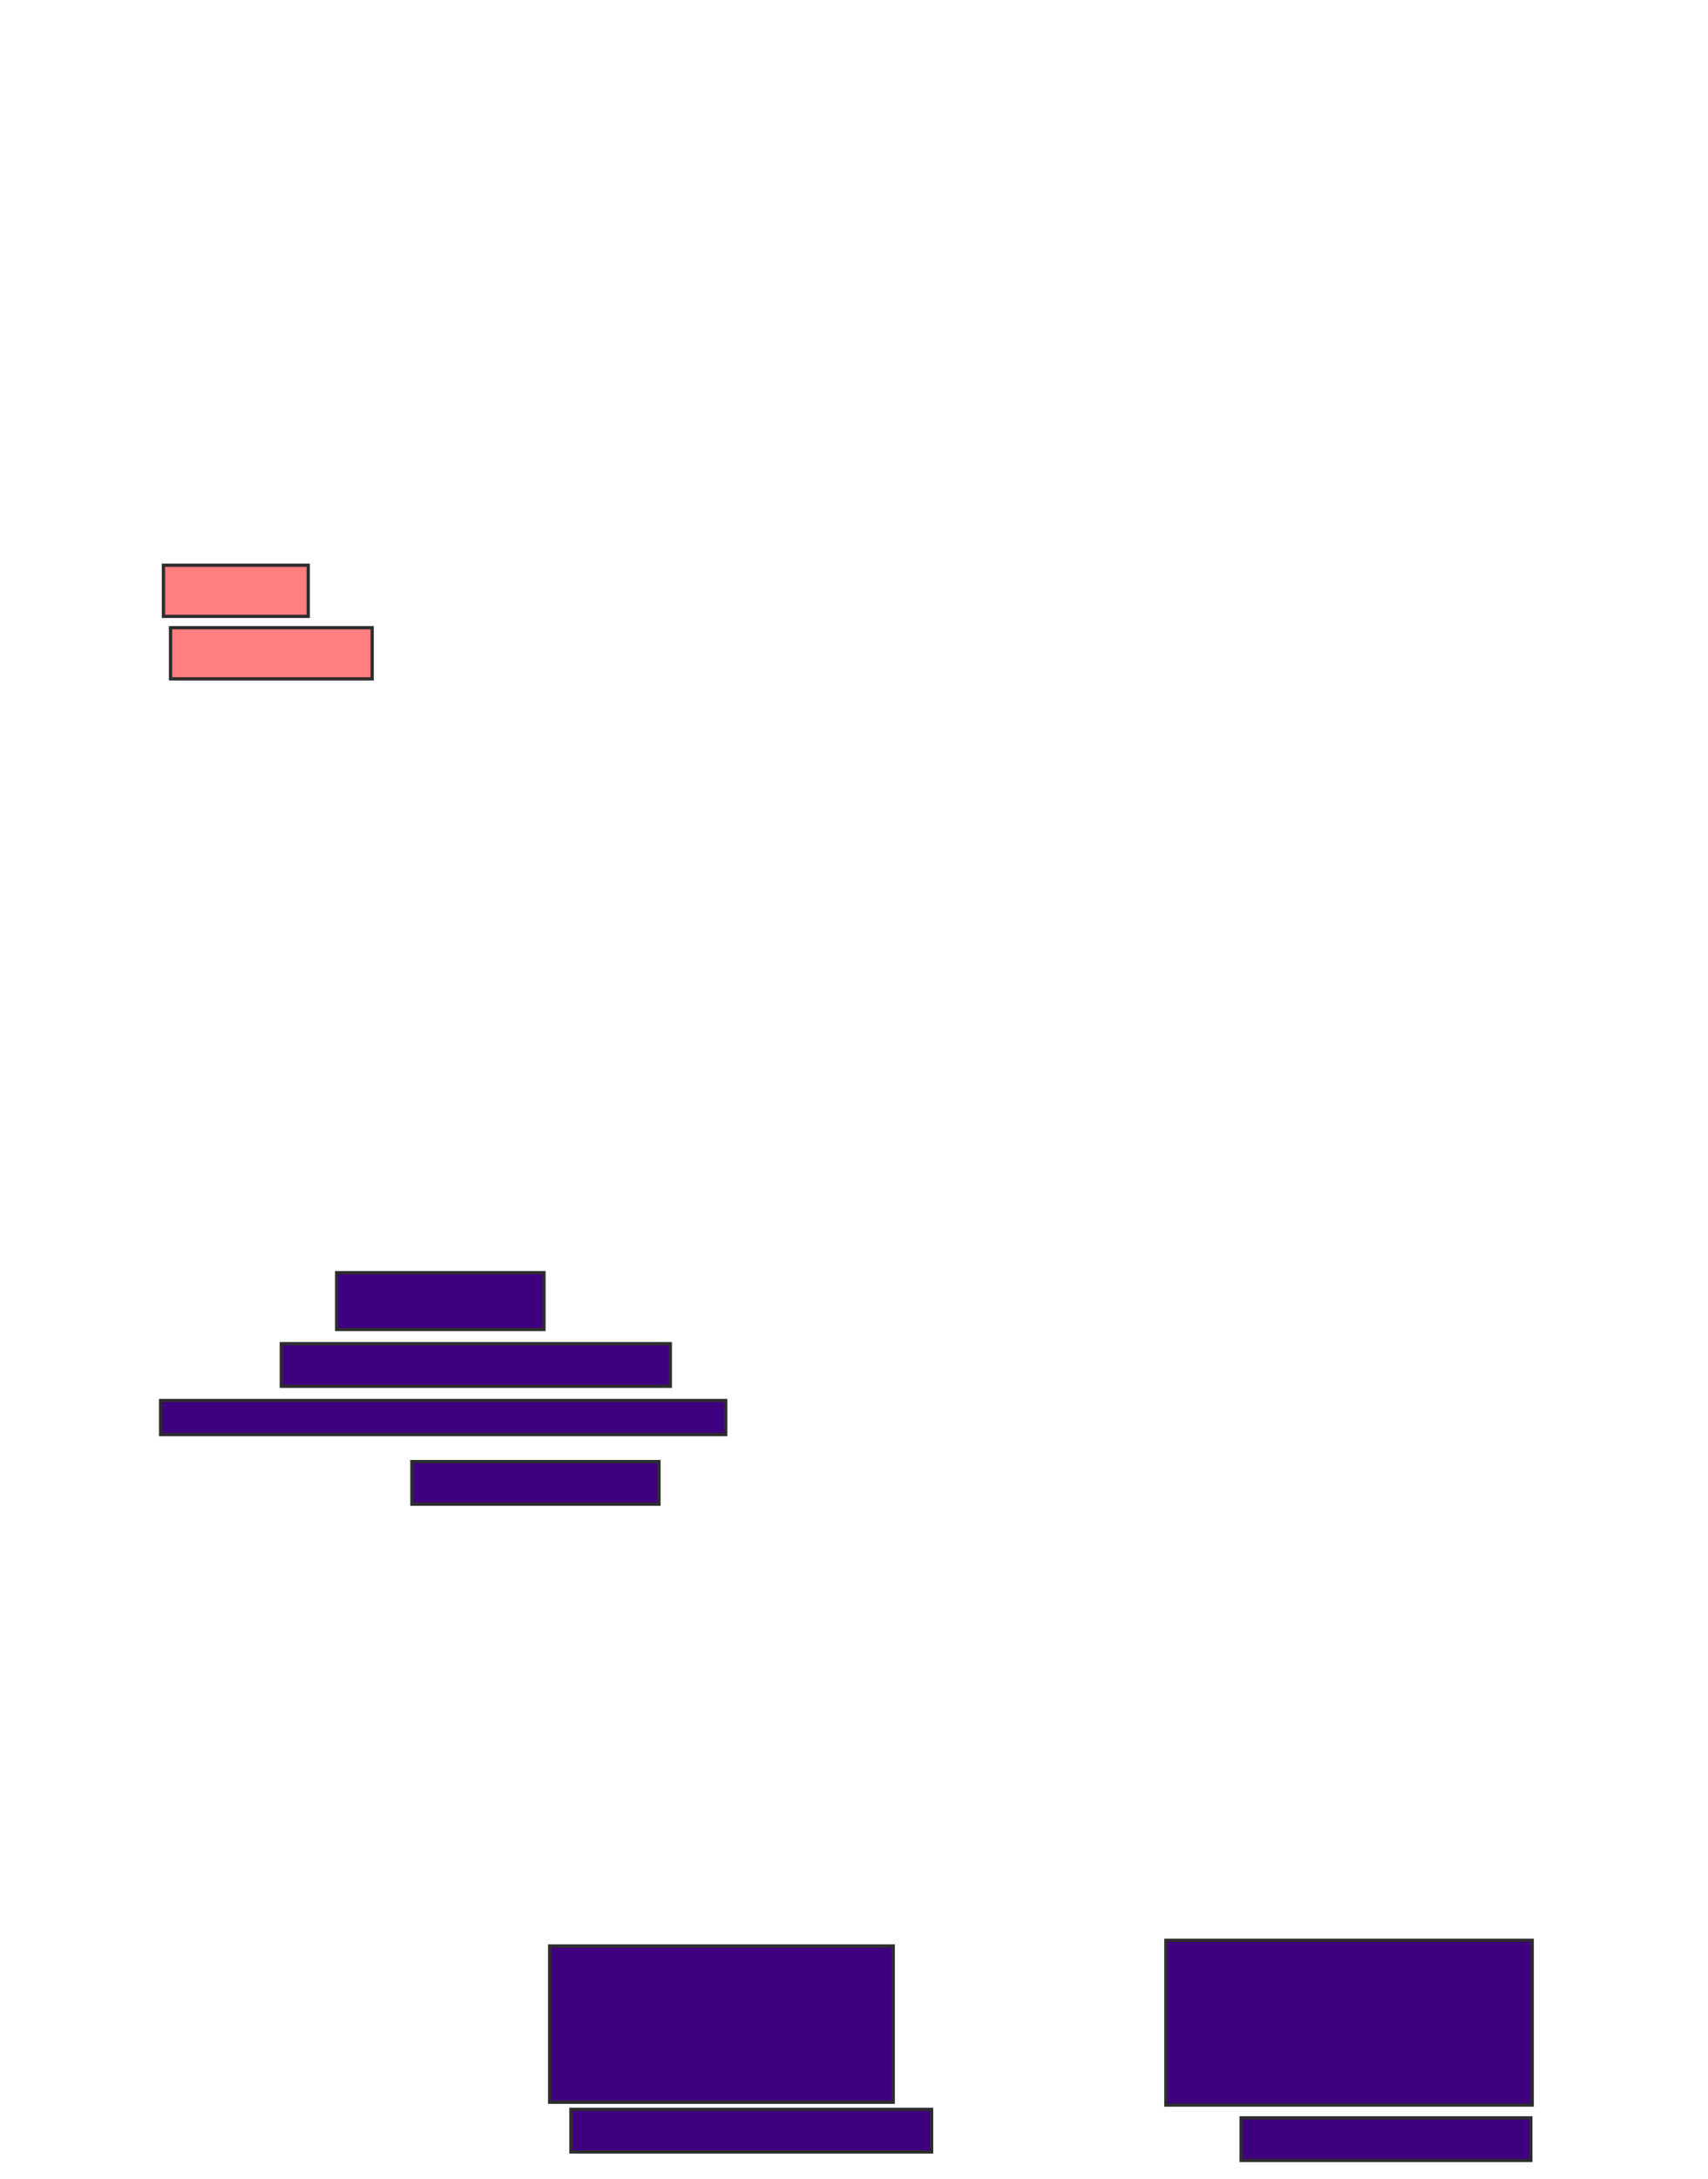 <svg xmlns="http://www.w3.org/2000/svg" width="523" height="667">
 <!-- Created with Image Occlusion Enhanced -->
 <g>
  <title>Labels</title>
 </g>
 <g>
  <title>Masks</title>
  <g id="274b15fe90bf4096830c25c4f51a9a93-ao-1" class="qshape">
   <rect stroke="#2D2D2D" height="15.652" width="44.348" y="173" x="50.043" fill="#FF7E7E" class="qshape"/>
   <rect stroke="#2D2D2D" height="15.652" width="61.739" y="192.13" x="52.217" fill="#FF7E7E" class="qshape"/>
  </g>
  <g id="274b15fe90bf4096830c25c4f51a9a93-ao-2">
   <rect stroke="#2D2D2D" height="17.391" width="63.478" y="389.522" x="103.087" fill="#3f007f"/>
   <rect stroke="#2D2D2D" height="13.043" width="119.13" y="411.261" x="86.13" fill="#3f007f"/>
   <rect stroke="#2D2D2D" height="10.435" width="173.043" y="428.652" x="49.174" fill="#3f007f"/>
   <rect stroke="#2D2D2D" height="13.043" width="75.652" y="447.348" x="126.13" fill="#3f007f"/>
  </g>
  <g id="274b15fe90bf4096830c25c4f51a9a93-ao-3">
   <rect stroke="#2D2D2D" height="50.435" width="112.174" y="593.87" x="357" fill="#3f007f"/>
   <rect stroke="#2D2D2D" height="13.043" width="88.696" y="648.217" x="380.043" fill="#3f007f"/>
  </g>
  <g id="274b15fe90bf4096830c25c4f51a9a93-ao-4">
   <rect stroke="#2D2D2D" height="47.826" width="105.217" y="595.609" x="168.304" fill="#3f007f"/>
   <rect stroke="#2D2D2D" height="13.043" width="110.435" y="645.609" x="174.826" fill="#3f007f"/>
  </g>
 </g>
</svg>